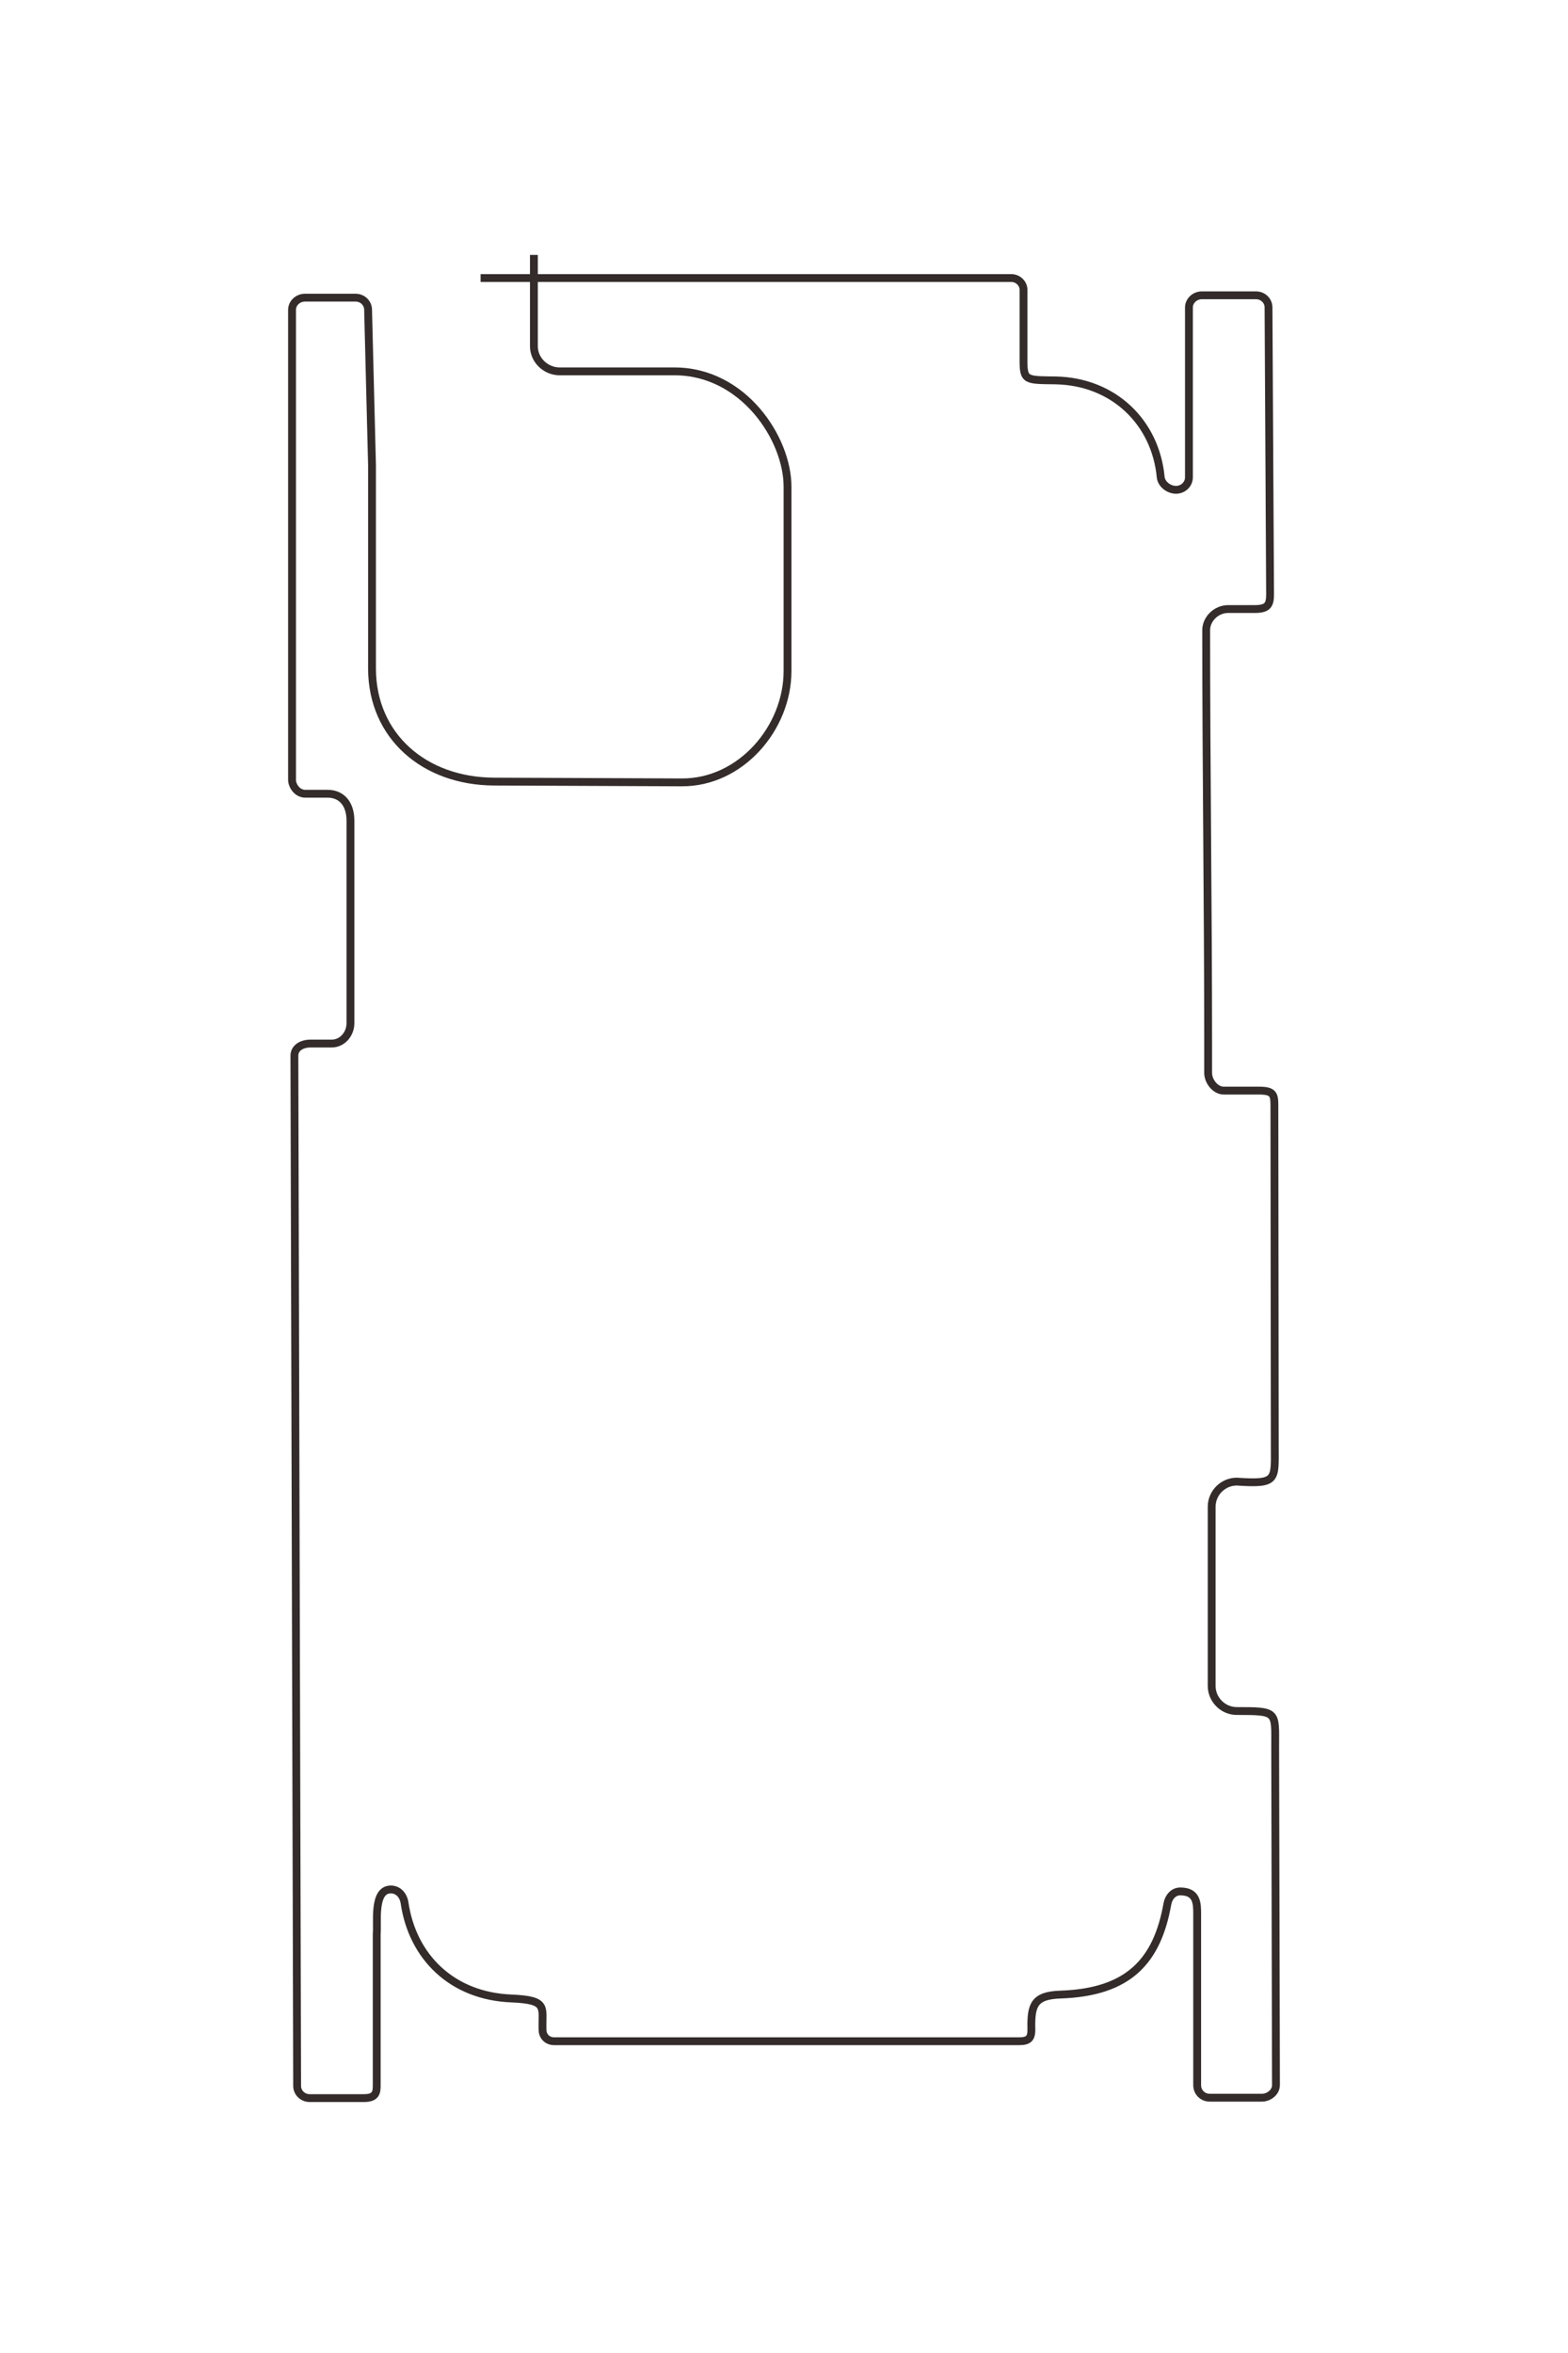 <?xml version="1.0" encoding="UTF-8"?>
<!DOCTYPE svg PUBLIC "-//W3C//DTD SVG 1.1//EN" "http://www.w3.org/Graphics/SVG/1.1/DTD/svg11.dtd">
<!-- Creator: CorelDRAW X8 -->
<svg xmlns="http://www.w3.org/2000/svg" xml:space="preserve" width="40mm" height="60mm" version="1.1" style="shape-rendering:geometricPrecision; text-rendering:geometricPrecision; image-rendering:optimizeQuality; fill-rule:evenodd; clip-rule:evenodd"
viewBox="0 0 4000 6000"
 xmlns:xlink="http://www.w3.org/1999/xlink">
 <defs>
  <style type="text/css">
   <![CDATA[
    .str0 {stroke:#332C2B;stroke-width:20}
    .fil0 {fill:none}
   ]]>
  </style>
 </defs>
 <g id="图层_x0020_1">
  <path class="fil0 str0" d="M1226 709l1354 0c17,0 31,14 31,30l0 181c0,51 7,49 82,50 149,3 255,108 268,247 2,18 21,32 39,32l0 0c18,0 33,-14 33,-32l0 -31 0 0 0 -402c0,-17 15,-31 33,-31l138 0c18,0 32,14 32,31l4 732c0,27 -7,37 -39,37l-68 0c-30,0 -56,25 -56,54 0,353 5,707 5,1059l0 70c0,21 18,45 40,45l90 0c36,0 39,10 39,37l1 870c0,86 7,97 -97,90 -35,0 -64,29 -64,64l0 457c0,35 29,64 64,64 105,0 98,1 98,92l2 862c0,18 -18,32 -36,32l-133 0c-18,0 -32,-14 -32,-32l0 -363 0 -72c0,-28 0,-59 -43,-59l0 0c-18,0 -30,15 -33,32 -26,146 -99,225 -272,231 -68,2 -76,27 -75,86 1,27 -8,33 -32,33l-1185 0c-20,0 -30,-15 -30,-29 -2,-57 16,-76 -79,-80 -153,-6 -253,-107 -273,-244 -3,-19 -16,-34 -35,-34l0 0c-46,0 -33,86 -36,113l0 385c0,17 0,34 -32,34l-139 0c-18,0 -32,-14 -32,-31l-7 -2627c0,-20 19,-31 41,-31l54 0c28,0 48,-25 48,-52l0 -516c0,-46 -25,-69 -58,-69l-57 0c-22,0 -34,-22 -34,-35l0 -1199c0,-17 15,-31 33,-31l129 0c18,0 32,14 32,31l10 396 0 520c1,171 133,286 311,287l479 2c150,1 270,-138 270,-284l0 -470c0,-123 -113,-294 -288,-294l-293 0c-36,0 -66,-29 -66,-64l0 -233"/>
 </g>
</svg>
